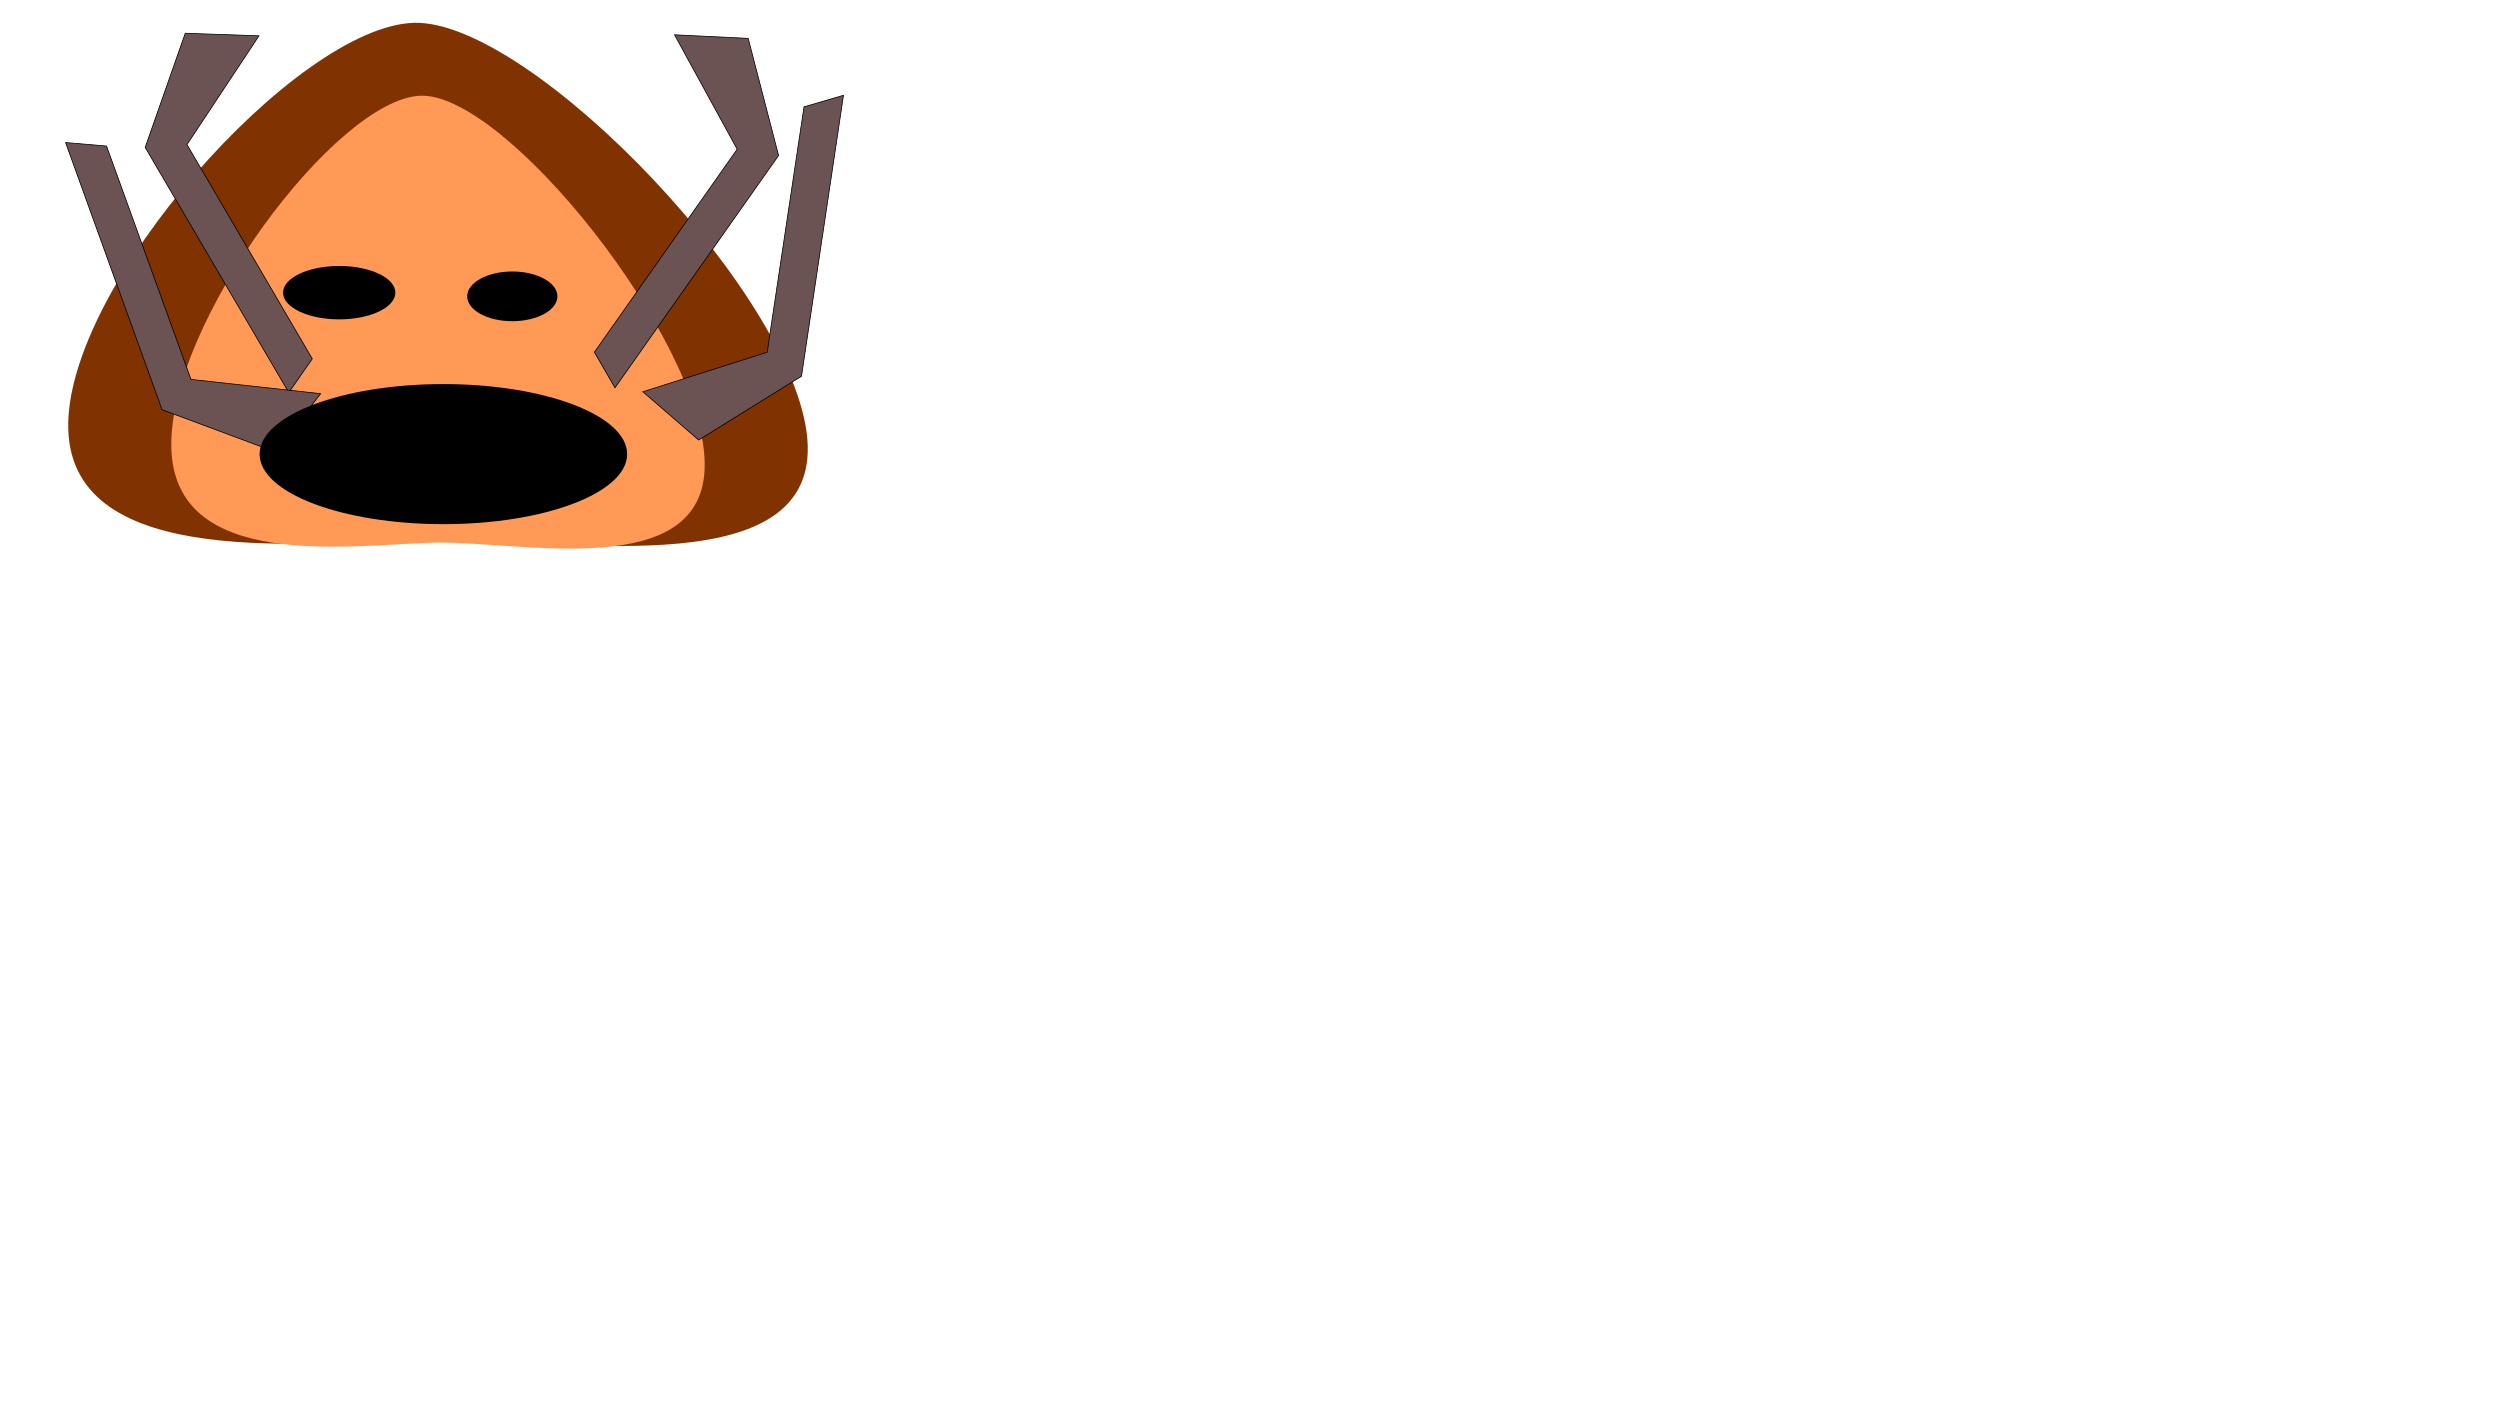 <?xml version='1.0' encoding='UTF-8'?>
<!-- Created with Inkscape (http://www.inkscape.org/) and export_objects.py -->
<svg xmlns:cc="http://creativecommons.org/ns#" xmlns:dc="http://purl.org/dc/elements/1.1/" xmlns:inkscape="http://www.inkscape.org/namespaces/inkscape" xmlns:rdf="http://www.w3.org/1999/02/22-rdf-syntax-ns#" xmlns:sodipodi="http://sodipodi.sourceforge.net/DTD/sodipodi-0.dtd" xmlns:xlink="http://www.w3.org/1999/xlink" xmlns="http://www.w3.org/2000/svg" version="1.1" width="1920px" height="1080px" viewBox="0 0 1920 1080" id="SVGRoot" inkscape:version="0.92.4 (5da689c313, 2019-01-14)" sodipodi:docname="Walker_NPC_01_00003.svg"><sodipodi:namedview id="base" pagecolor="#ffffff" bordercolor="#666666" borderopacity="1.0" inkscape:pageopacity="0.0" inkscape:pageshadow="2" inkscape:zoom="0.5" inkscape:cx="-16.245" inkscape:cy="387.55585" inkscape:document-units="px" inkscape:current-layer="g488" showgrid="false" inkscape:window-width="1920" inkscape:window-height="1051" inkscape:window-x="-9" inkscape:window-y="-9" inkscape:window-maximized="1" inkscape:snap-nodes="false"/>
  <g style="opacity:1;display:inline" inkscape:label="Anim_01 copy" id="g488" inkscape:groupmode="layer">
    <g transform="translate(-712,-6)" id="g486" style="display:inline">
      <path sodipodi:nodetypes="sssss" inkscape:connector-curvature="0" id="path468" d="m 764.433,335.818 c 3.334,109.498 187.438,86.578 277.71,84.229 90.272,-2.349 293.525,37.671 290.19,-71.827 C 1328.999,238.721 1120.341,21.17 1030.069,23.519 939.797,25.868 761.099,226.32 764.433,335.818 Z" style="fill:#803300;fill-opacity:1;stroke-width:0.945"/>
      <path style="fill:#ff9955;fill-opacity:1;stroke-width:0.747" d="m 843.582,349.843 c 2.405,94.782 135.191,74.942 200.299,72.909 65.109,-2.034 211.706,32.608 209.301,-62.174 C 1250.778,265.797 1100.282,77.483 1035.173,79.516 970.064,81.55 841.177,255.062 843.582,349.843 Z" id="path470" inkscape:connector-curvature="0" sodipodi:nodetypes="sssss"/>
      <ellipse ry="20.506" rx="43.134" cy="230.765" cx="972.508" id="ellipse472" style="fill:#000000;fill-opacity:1"/>
      <ellipse ry="19.092" rx="34.648" cy="233.593" cx="1105.444" id="ellipse474" style="fill:#000000;fill-opacity:1"/>
      <path style="fill:#6c5353;stroke:#000000;stroke-width:0.597px;stroke-linecap:butt;stroke-linejoin:miter;stroke-opacity:1" d="m 854.285,31.537 -30.786,87.673 110.276,188.24 18.046,-25.894 -96.228,-164.505 55.3,-83.542 z" id="path476" inkscape:connector-curvature="0" inkscape:transform-center-x="45.22163" inkscape:transform-center-y="-133.3893"/>
      <path inkscape:connector-curvature="0" id="path478" d="m 923.53,353.119 -87.073,-32.446 -74.085,-205.198 31.446,2.703 64.836,179.215 99.585,10.965 z" style="fill:#6c5353;stroke:#000000;stroke-width:0.597px;stroke-linecap:butt;stroke-linejoin:miter;stroke-opacity:1" inkscape:transform-center-x="70.01879" inkscape:transform-center-y="-118.32569"/>
      <path inkscape:connector-curvature="0" id="path480" d="m 1286.606,35.49 23.341,89.942 -125.643,178.35 -15.815,-27.314 109.658,-155.875 -48.114,-87.877 z" style="fill:#6c5353;stroke:#000000;stroke-width:0.597px;stroke-linecap:butt;stroke-linejoin:miter;stroke-opacity:1" inkscape:transform-center-x="-60.89285" inkscape:transform-center-y="-125.63297"/>
      <path style="fill:#6c5353;stroke:#000000;stroke-width:0.597px;stroke-linecap:butt;stroke-linejoin:miter;stroke-opacity:1" d="m 1248.561,343.911 78.983,-48.951 32.244,-215.767 -30.299,8.84 -28.291,188.471 -95.478,30.353 z" id="path482" inkscape:connector-curvature="0" inkscape:transform-center-x="-76.8721" inkscape:transform-center-y="-98.070461"/>
      <ellipse style="fill:#000000;fill-opacity:1;stroke-width:2.93" id="ellipse484" cx="1052.508" cy="354.765" rx="141.133" ry="53.785"/>
    </g>
  </g>
</svg>

